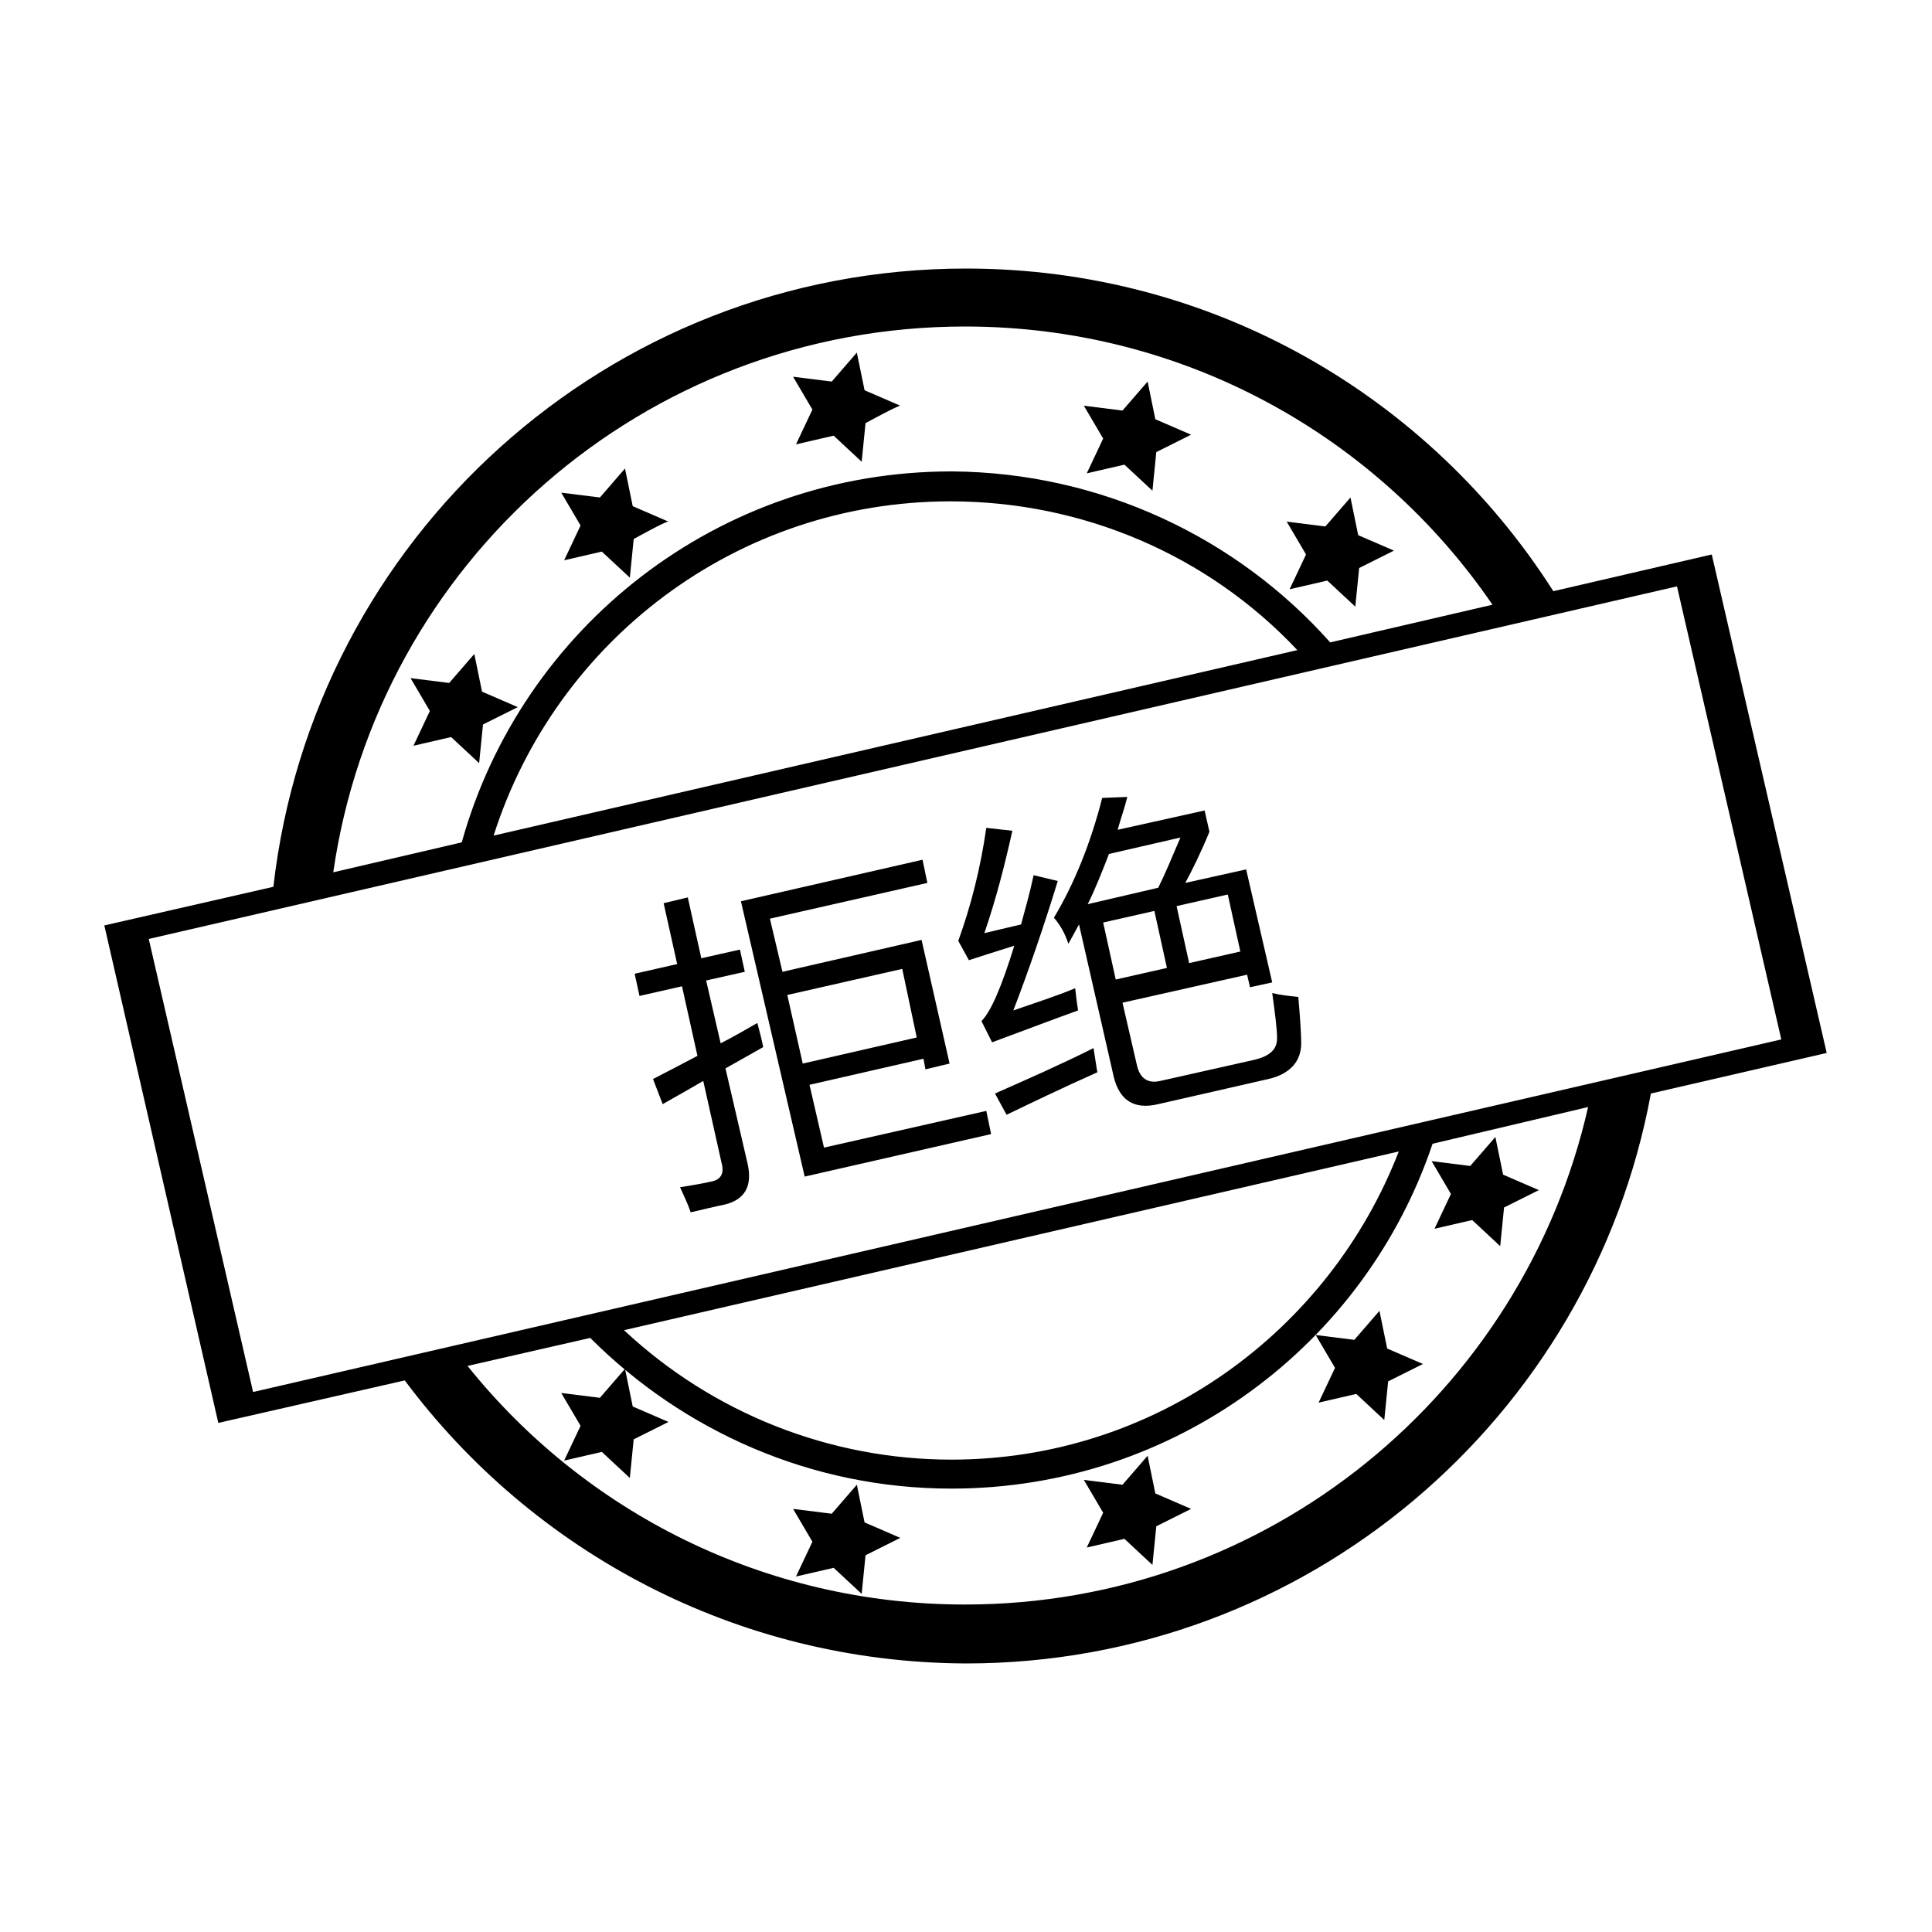 <?xml version="1.0" standalone="no"?><!DOCTYPE svg PUBLIC "-//W3C//DTD SVG 1.1//EN" "http://www.w3.org/Graphics/SVG/1.1/DTD/svg11.dtd"><svg t="1599019154715" class="icon" viewBox="0 0 1024 1024" version="1.1" xmlns="http://www.w3.org/2000/svg" p-id="4559" xmlns:xlink="http://www.w3.org/1999/xlink" width="128" height="128"><defs><style type="text/css"></style></defs><path d="M759.296 606.208c-35.84 106.496-136.704 182.784-254.976 182.784-74.752 0-142.336-30.72-191.488-79.872l-65.024 14.848c61.952 77.312 157.184 126.464 263.68 126.464 161.28 0 295.936-112.64 330.24-263.68l-82.432 19.456z m-17.92 4.096l-410.624 94.72c47.104 44.032 109.056 68.608 173.568 68.608 108.032 0 200.192-68.096 237.056-163.328z m-36.352-269.824l86.016-19.968c-60.928-89.088-163.328-147.456-279.552-147.456-170.496 0-311.296 125.44-334.848 289.28l68.096-15.872C276.48 332.8 380.416 249.856 504.32 249.856c79.36 0.512 151.552 35.328 200.704 90.624z m-17.408 4.096C640 293.888 573.44 265.728 503.808 265.728c-113.664 0-209.408 74.24-242.176 177.152l425.984-98.304z m-473.088 387.072l-98.816 22.528-60.416-263.68 89.6-20.48c20.992-184.32 177.152-327.68 367.104-327.68 131.072 0 245.76 68.096 311.296 171.008l83.968-19.456 60.928 264.192-93.184 21.504c-31.744 172.032-182.272 302.08-363.008 302.08-121.856-0.512-229.888-59.392-297.472-150.016zM78.848 497.664l55.296 240.128 809.984-186.88-55.296-240.128L78.848 497.664z" p-id="4560"></path><path d="M256 384l-2.048 20.48-14.848-13.824-19.968 4.608 8.704-18.432-10.24-17.408 20.48 2.56 13.312-15.36 4.096 19.968 18.944 8.192L256 384z m79.872-98.304l-2.048 20.48-14.848-13.824-19.968 4.608 8.704-18.432-10.24-17.408 20.48 2.56 13.312-15.36 4.096 19.968 18.944 8.192c-1.024-0.512-18.432 9.216-18.432 9.216z m122.88-61.44l-2.048 20.48-14.848-13.824-19.968 4.608 8.704-18.432-10.24-17.408 20.48 2.56 13.312-15.36 4.096 19.968 18.944 8.192c-0.512-0.512-18.432 9.216-18.432 9.216z m154.112 15.36l-2.048 20.48-14.848-13.824-19.968 4.608 8.704-18.432-10.24-17.408 20.48 2.56 13.312-15.36 4.096 19.968 18.944 8.192-18.432 9.216z m107.52 61.44l-2.048 20.48-14.848-13.824-19.968 4.608 8.704-18.432-10.24-17.408 20.48 2.56 13.312-15.36 4.096 19.968 18.944 8.192-18.432 9.216z m76.8 338.944l-2.048 20.48-14.848-13.824-19.968 4.608 8.704-18.432-10.24-17.408 20.48 2.56 13.312-15.36 4.096 19.968 18.944 8.192-18.432 9.216z m-61.44 92.16l-2.048 20.48-14.848-13.824-19.968 4.608 8.704-18.432-10.24-17.408 20.48 2.56 13.312-15.36 4.096 19.968 18.944 8.192-18.432 9.216z m-122.88 76.8l-2.048 20.48-14.848-13.824-19.968 4.608 8.704-18.432-10.24-17.408 20.48 2.56 13.312-15.36 4.096 19.968 18.944 8.192-18.432 9.216z m-154.112 15.36l-2.048 20.48-14.848-13.824-19.968 4.608 8.704-18.432-10.24-17.408 20.48 2.56 13.312-15.36 4.096 19.968 18.944 8.192-18.432 9.216z m-122.88-61.44l-2.048 20.48-14.848-13.824-19.968 4.608 8.704-18.432-10.24-17.408 20.48 2.56 13.312-15.36 4.096 19.968 18.944 8.192-18.432 9.216z" p-id="4561"></path><path d="M346.112 571.904c5.12-2.56 12.8-6.656 23.552-12.288l-8.192-36.864-22.528 5.12-2.56-11.776 22.528-5.12-7.168-32.256 12.8-3.072 7.168 32.256 20.48-4.608 2.56 11.776-20.48 4.608 7.68 33.28c6.144-3.072 12.288-6.656 19.456-10.752 1.536 5.632 2.56 9.728 3.072 12.8-2.56 1.536-9.216 5.12-19.968 11.264l11.776 50.688c2.56 11.776-1.536 18.944-12.288 21.504-5.12 1.024-11.264 2.56-17.92 4.096-1.536-4.608-3.584-8.704-5.632-13.312 6.656-1.024 12.288-2.048 16.896-3.072 4.608-1.024 6.656-4.096 5.12-9.728l-9.728-43.52c-6.144 3.584-13.312 7.68-21.504 12.288l-5.12-13.312z m46.592-94.208L488.96 455.68l2.56 12.288-83.456 18.944 6.656 28.16 73.728-16.896 14.848 65.536-12.8 3.072-1.024-5.632-60.416 13.824 7.68 33.28 86.016-19.456 2.56 12.288-98.816 22.528-33.792-145.92z m85.504 35.84L417.28 527.36l8.192 36.352 60.416-13.824-7.68-36.352zM537.088 535.552c11.776-4.096 23.04-7.68 32.768-11.776 0.512 4.608 1.024 8.704 1.536 11.776-12.8 4.608-27.648 10.24-45.568 16.896l-5.632-11.264c5.12-5.12 10.752-18.432 17.408-39.936-9.728 3.072-17.92 5.632-24.064 7.68l-5.632-10.24c6.656-18.432 11.776-38.4 14.848-59.904l13.824 1.536c-4.096 18.432-8.704 36.352-14.848 54.272 4.096-1.024 10.752-2.56 19.456-4.608 2.048-7.68 4.608-16.384 6.656-26.112l12.8 3.072c-7.68 25.088-15.872 48.64-23.552 68.608z m-9.728 44.032c17.408-7.68 34.816-15.36 52.224-24.064 1.024 6.144 1.536 10.24 2.048 12.8-19.456 8.704-35.328 16.384-48.128 22.528l-6.144-11.264z m31.232-93.184c10.752-17.92 19.456-39.424 25.6-63.488l13.312-0.512c-1.536 6.144-3.584 11.776-5.12 17.408l46.08-10.24 2.56 11.264c-4.608 11.264-9.216 20.48-12.8 27.136L660.48 460.8l13.824 59.904-11.776 2.56-1.536-6.656-66.048 14.848 7.68 33.28c1.536 6.656 5.632 9.728 12.288 8.192l50.176-11.264c8.192-2.048 11.776-5.632 11.776-11.264 0-5.12-1.024-12.8-2.56-24.064 4.096 1.024 8.704 1.536 13.824 2.048 1.024 11.776 1.536 19.968 1.536 24.576 0 9.728-6.144 16.384-17.408 18.944l-58.368 13.312c-12.8 3.072-20.48-2.048-23.552-14.336l-18.432-80.896c-2.048 3.584-3.584 6.656-5.632 10.24-2.048-6.144-4.608-10.24-7.68-13.824z m67.072-42.496l-37.888 8.704c-3.584 9.216-7.168 18.432-11.264 26.624l37.376-8.704c3.584-7.168 7.168-15.872 11.776-26.624z m-34.304 75.264l27.136-6.144-6.656-30.208-27.136 6.144 6.656 30.208z m59.392-45.056l-27.136 6.144 6.656 30.208 27.136-6.144-6.656-30.208z" p-id="4562"></path></svg>